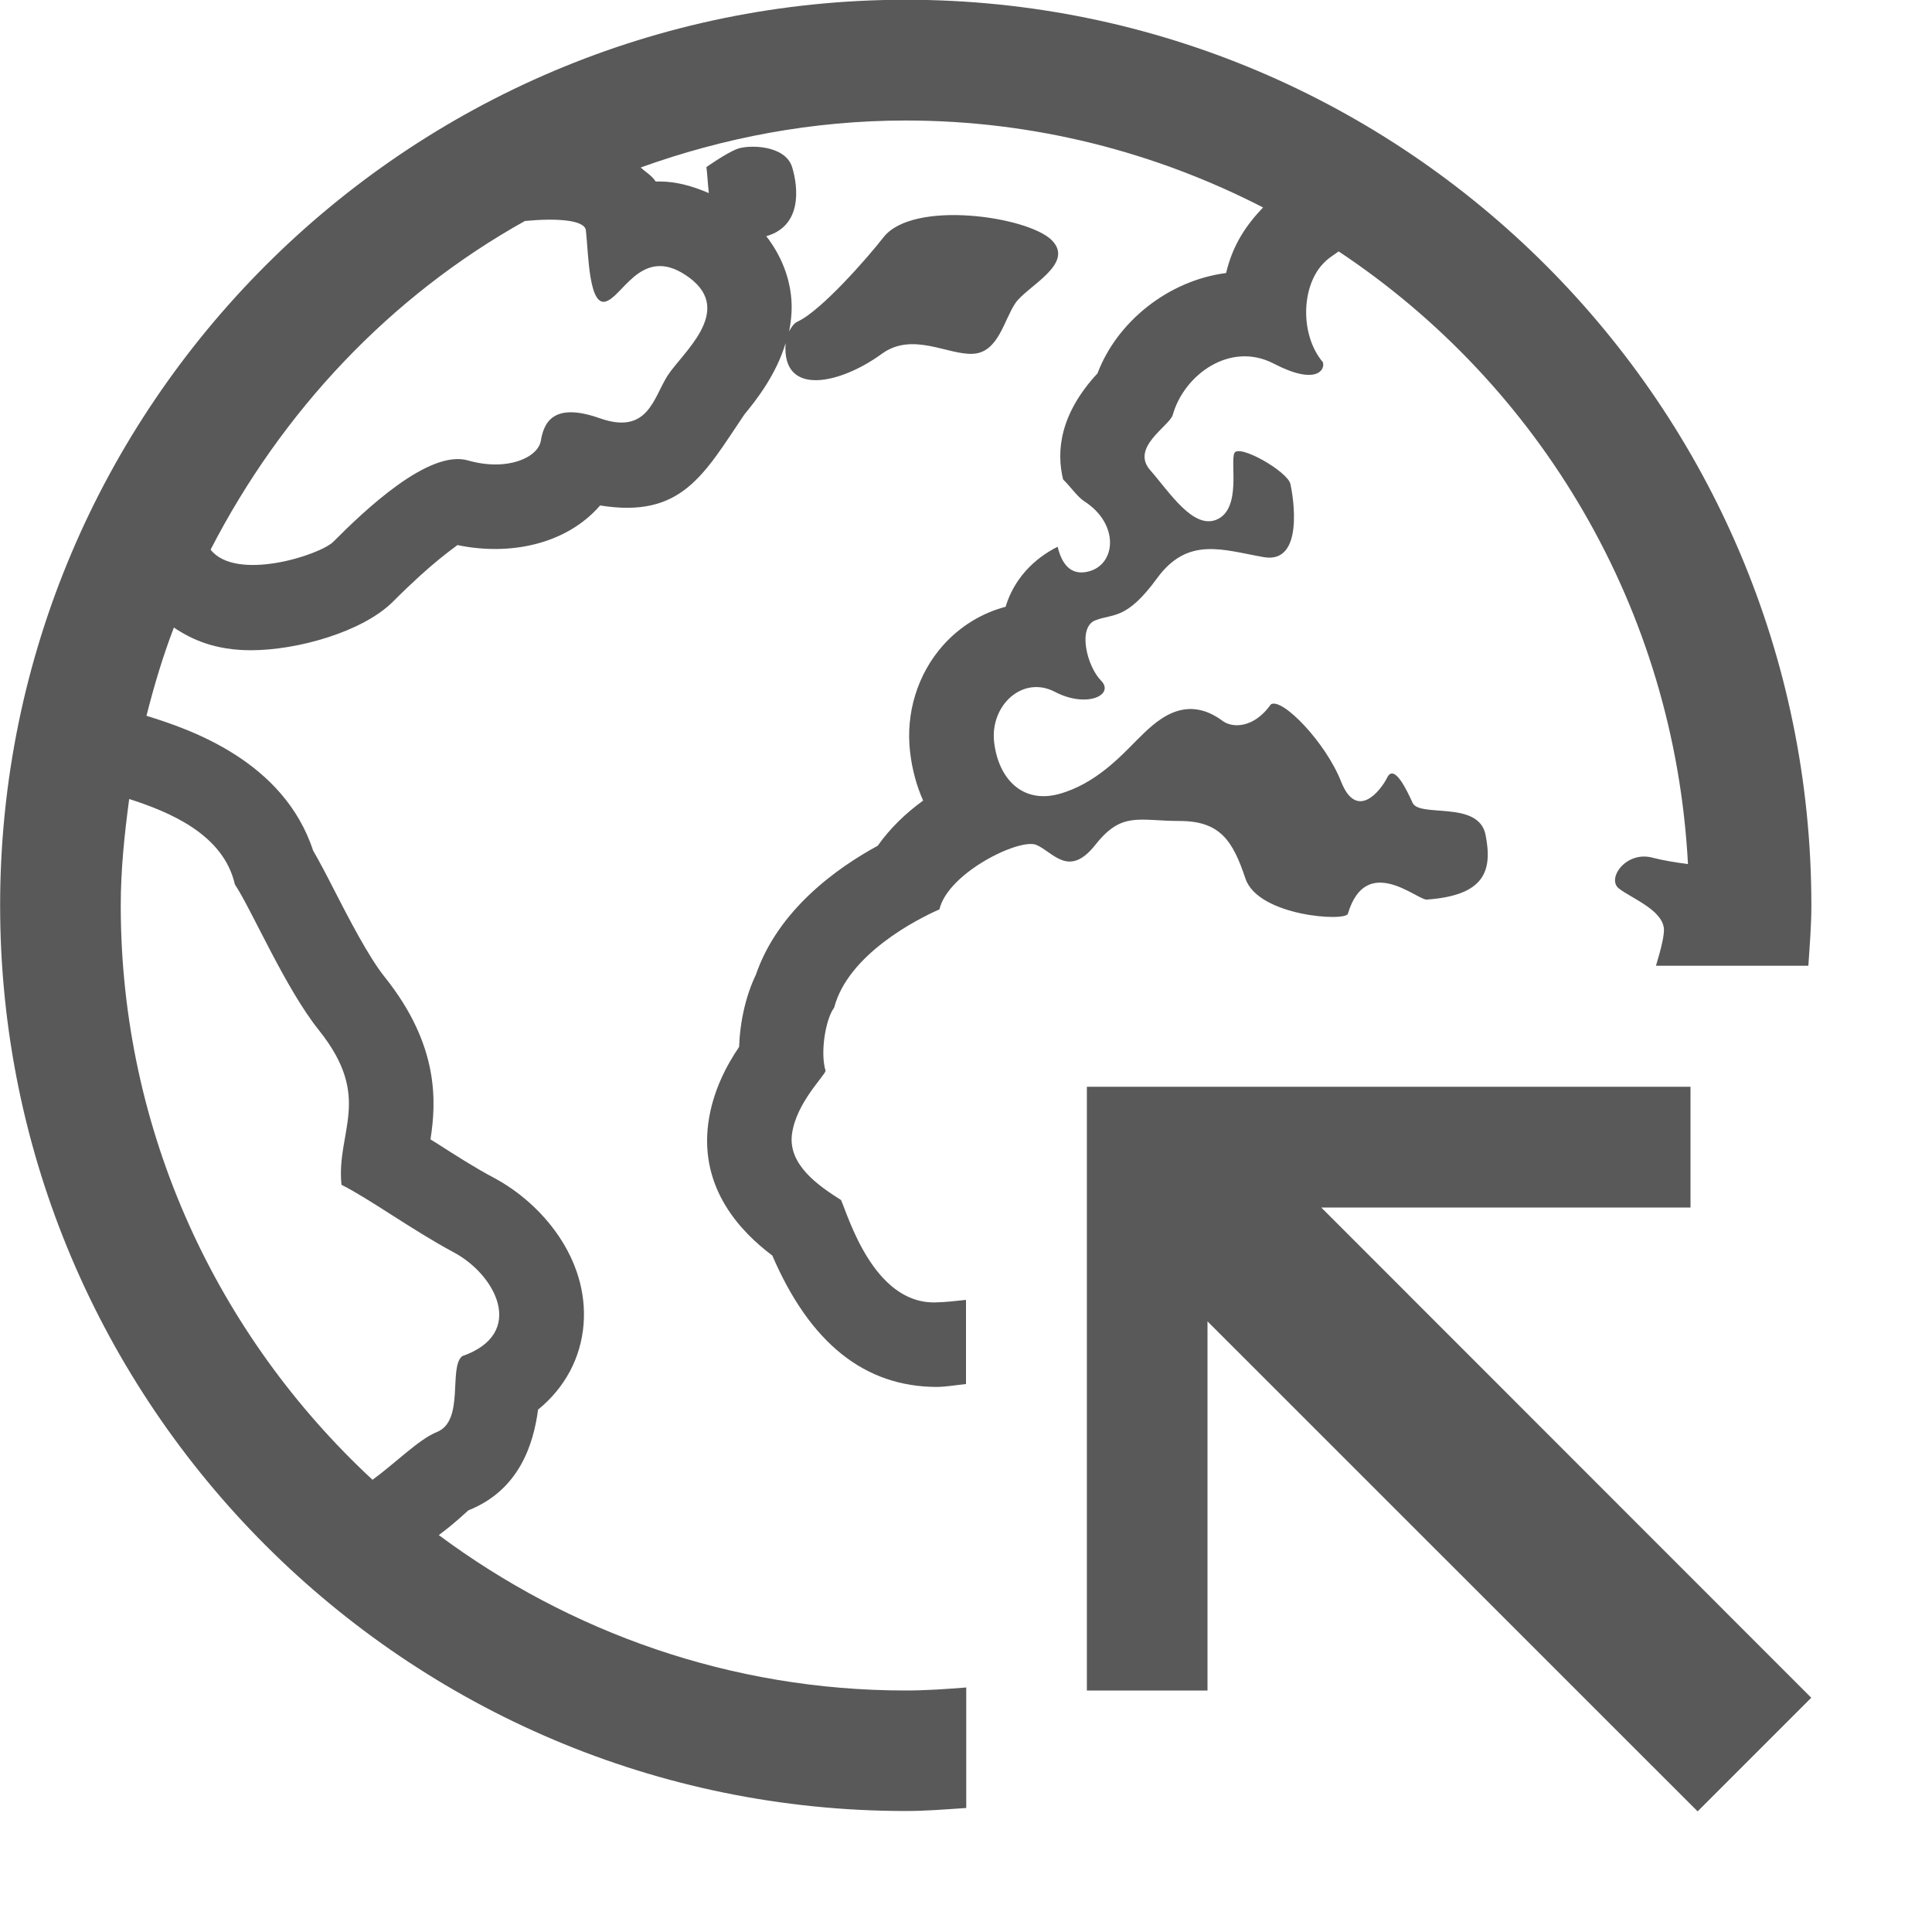 <!-- Generated by IcoMoon.io -->
<svg version="1.1" xmlns="http://www.w3.org/2000/svg" width="16" height="16" viewBox="0 0 16 16">
<title>applications</title>
<path fill="#595959" d="M15 14.060l-4.058-4.060h3.058v-1c-2.222 0-2.775 0-4.999 0 0 2.225 0 2.776 0 5h0.999v-3.057l4.059 4.058 0.941-0.941z"></path>
<path fill="#595959" d="M8.001 13.975c-0.165 0.013-0.331 0.025-0.5 0.025-1.449 0-2.785-0.483-3.867-1.287 0.038-0.030 0.068-0.051 0.113-0.089 0.059-0.049 0.113-0.1 0.132-0.116 0.422-0.168 0.539-0.548 0.577-0.834 0.221-0.18 0.355-0.427 0.377-0.708 0.042-0.542-0.344-1-0.743-1.212-0.163-0.087-0.325-0.191-0.473-0.286-0.018-0.011-0.034-0.021-0.052-0.032 0.049-0.312 0.072-0.779-0.376-1.341-0.136-0.168-0.303-0.494-0.425-0.731-0.063-0.124-0.121-0.234-0.171-0.32-0.244-0.742-1.019-1.005-1.38-1.116 0.063-0.25 0.136-0.493 0.227-0.731 0.149 0.1 0.341 0.188 0.639 0.188 0.379 0 0.922-0.15 1.175-0.402 0.33-0.331 0.499-0.439 0.534-0.469 0.431 0.090 0.9-0.003 1.182-0.328 0.676 0.109 0.858-0.255 1.195-0.754 0.104-0.126 0.263-0.331 0.341-0.59-0.034 0.45 0.455 0.338 0.797 0.088 0.255-0.185 0.547 0.012 0.756 0s0.255-0.279 0.349-0.418c0.093-0.14 0.499-0.326 0.302-0.523s-1.151-0.337-1.394-0.023c-0.125 0.161-0.512 0.605-0.71 0.697-0.036 0.017-0.053 0.050-0.071 0.081 0.019-0.095 0.028-0.196 0.015-0.304-0.016-0.135-0.070-0.311-0.204-0.484 0.299-0.085 0.265-0.405 0.214-0.572-0.058-0.186-0.361-0.186-0.454-0.151s-0.256 0.151-0.256 0.151c0.007 0.048 0.011 0.129 0.020 0.215-0.133-0.057-0.268-0.096-0.407-0.096-0.012 0-0.022 0-0.033 0-0.033-0.051-0.083-0.077-0.124-0.116 0.687-0.247 1.424-0.389 2.195-0.389 1.066 0 2.070 0.263 2.959 0.72-0.136 0.143-0.25 0.305-0.306 0.543-0.479 0.062-0.904 0.404-1.065 0.831-0.315 0.34-0.341 0.648-0.285 0.878 0.063 0.062 0.12 0.146 0.175 0.181 0.291 0.186 0.267 0.523 0.035 0.582-0.155 0.039-0.224-0.075-0.255-0.205-0.203 0.101-0.364 0.273-0.431 0.497-0.195 0.051-0.376 0.161-0.516 0.317-0.213 0.239-0.313 0.562-0.275 0.887 0.017 0.145 0.054 0.28 0.108 0.401-0.145 0.105-0.276 0.232-0.376 0.374-0.343 0.187-0.825 0.533-1.009 1.068-0.083 0.172-0.132 0.388-0.139 0.598-0.102 0.15-0.219 0.366-0.255 0.629-0.074 0.548 0.272 0.905 0.53 1.099 0.311 0.722 0.762 1.088 1.365 1.088 0.086-0.002 0.158-0.016 0.239-0.024v-0.697c-0.083 0.009-0.165 0.019-0.255 0.021-0.513 0.011-0.722-0.721-0.78-0.848-0.185-0.117-0.441-0.292-0.406-0.547 0.035-0.257 0.267-0.476 0.278-0.523-0.046-0.151 0-0.429 0.071-0.523 0.116-0.442 0.685-0.732 0.872-0.814 0.070-0.302 0.662-0.592 0.802-0.534 0.139 0.058 0.268 0.279 0.489 0 0.22-0.28 0.36-0.198 0.697-0.198s0.441 0.163 0.546 0.476c0.104 0.314 0.837 0.36 0.849 0.291 0.15-0.499 0.569-0.116 0.651-0.116 0.489-0.034 0.546-0.244 0.489-0.535s-0.547-0.14-0.605-0.267c-0.045-0.1-0.151-0.326-0.209-0.21s-0.255 0.36-0.383 0.034c-0.128-0.325-0.488-0.697-0.581-0.639-0.14 0.198-0.315 0.197-0.396 0.14-0.325-0.244-0.568 0.012-0.709 0.151-0.139 0.14-0.35 0.37-0.652 0.452-0.302 0.081-0.5-0.128-0.535-0.43s0.234-0.556 0.502-0.417c0.268 0.14 0.499 0.024 0.383-0.093s-0.197-0.442-0.046-0.499c0.15-0.058 0.256 0 0.511-0.349s0.546-0.233 0.883-0.174c0.337 0.058 0.244-0.5 0.221-0.605s-0.43-0.337-0.465-0.256c-0.034 0.081 0.058 0.453-0.139 0.547-0.198 0.093-0.396-0.222-0.558-0.407s0.151-0.36 0.186-0.453c0.093-0.337 0.477-0.616 0.837-0.429s0.429 0.046 0.407-0.012c-0.187-0.221-0.181-0.619 0-0.813 0.046-0.050 0.088-0.072 0.131-0.104 1.665 1.105 2.782 2.958 2.893 5.074-0.107-0.014-0.213-0.032-0.293-0.053-0.22-0.059-0.383 0.174-0.279 0.255s0.35 0.173 0.372 0.325c0.008 0.052-0.023 0.176-0.065 0.315h1.262c0.011-0.166 0.025-0.331 0.025-0.5 0-4.136-3.364-7.5-7.499-7.5s-7.501 3.364-7.501 7.5 3.365 7.5 7.501 7.5c0.169 0 0.334-0.014 0.5-0.025v-1zM4.348 1.83c0.263-0.025 0.493-0.009 0.504 0.077 0.022 0.187 0.022 0.674 0.185 0.581 0.139-0.070 0.303-0.465 0.675-0.186 0.371 0.279-0.070 0.627-0.186 0.813s-0.163 0.488-0.558 0.349c-0.396-0.14-0.465 0.046-0.489 0.186s-0.278 0.256-0.604 0.163c-0.326-0.093-0.859 0.417-1.115 0.674-0.111 0.11-0.805 0.333-1.016 0.065 0.588-1.142 1.484-2.098 2.605-2.723zM3.084 12.254c-1.279-1.187-2.084-2.876-2.084-4.754 0-0.3 0.031-0.593 0.070-0.883 0.33 0.106 0.78 0.29 0.875 0.707 0.139 0.209 0.417 0.86 0.697 1.209 0.449 0.562 0.141 0.834 0.186 1.279 0.232 0.116 0.581 0.372 0.929 0.559 0.349 0.185 0.605 0.674 0.071 0.86-0.116 0.093 0.022 0.535-0.209 0.628-0.15 0.060-0.342 0.256-0.534 0.396z"></path>
</svg>

